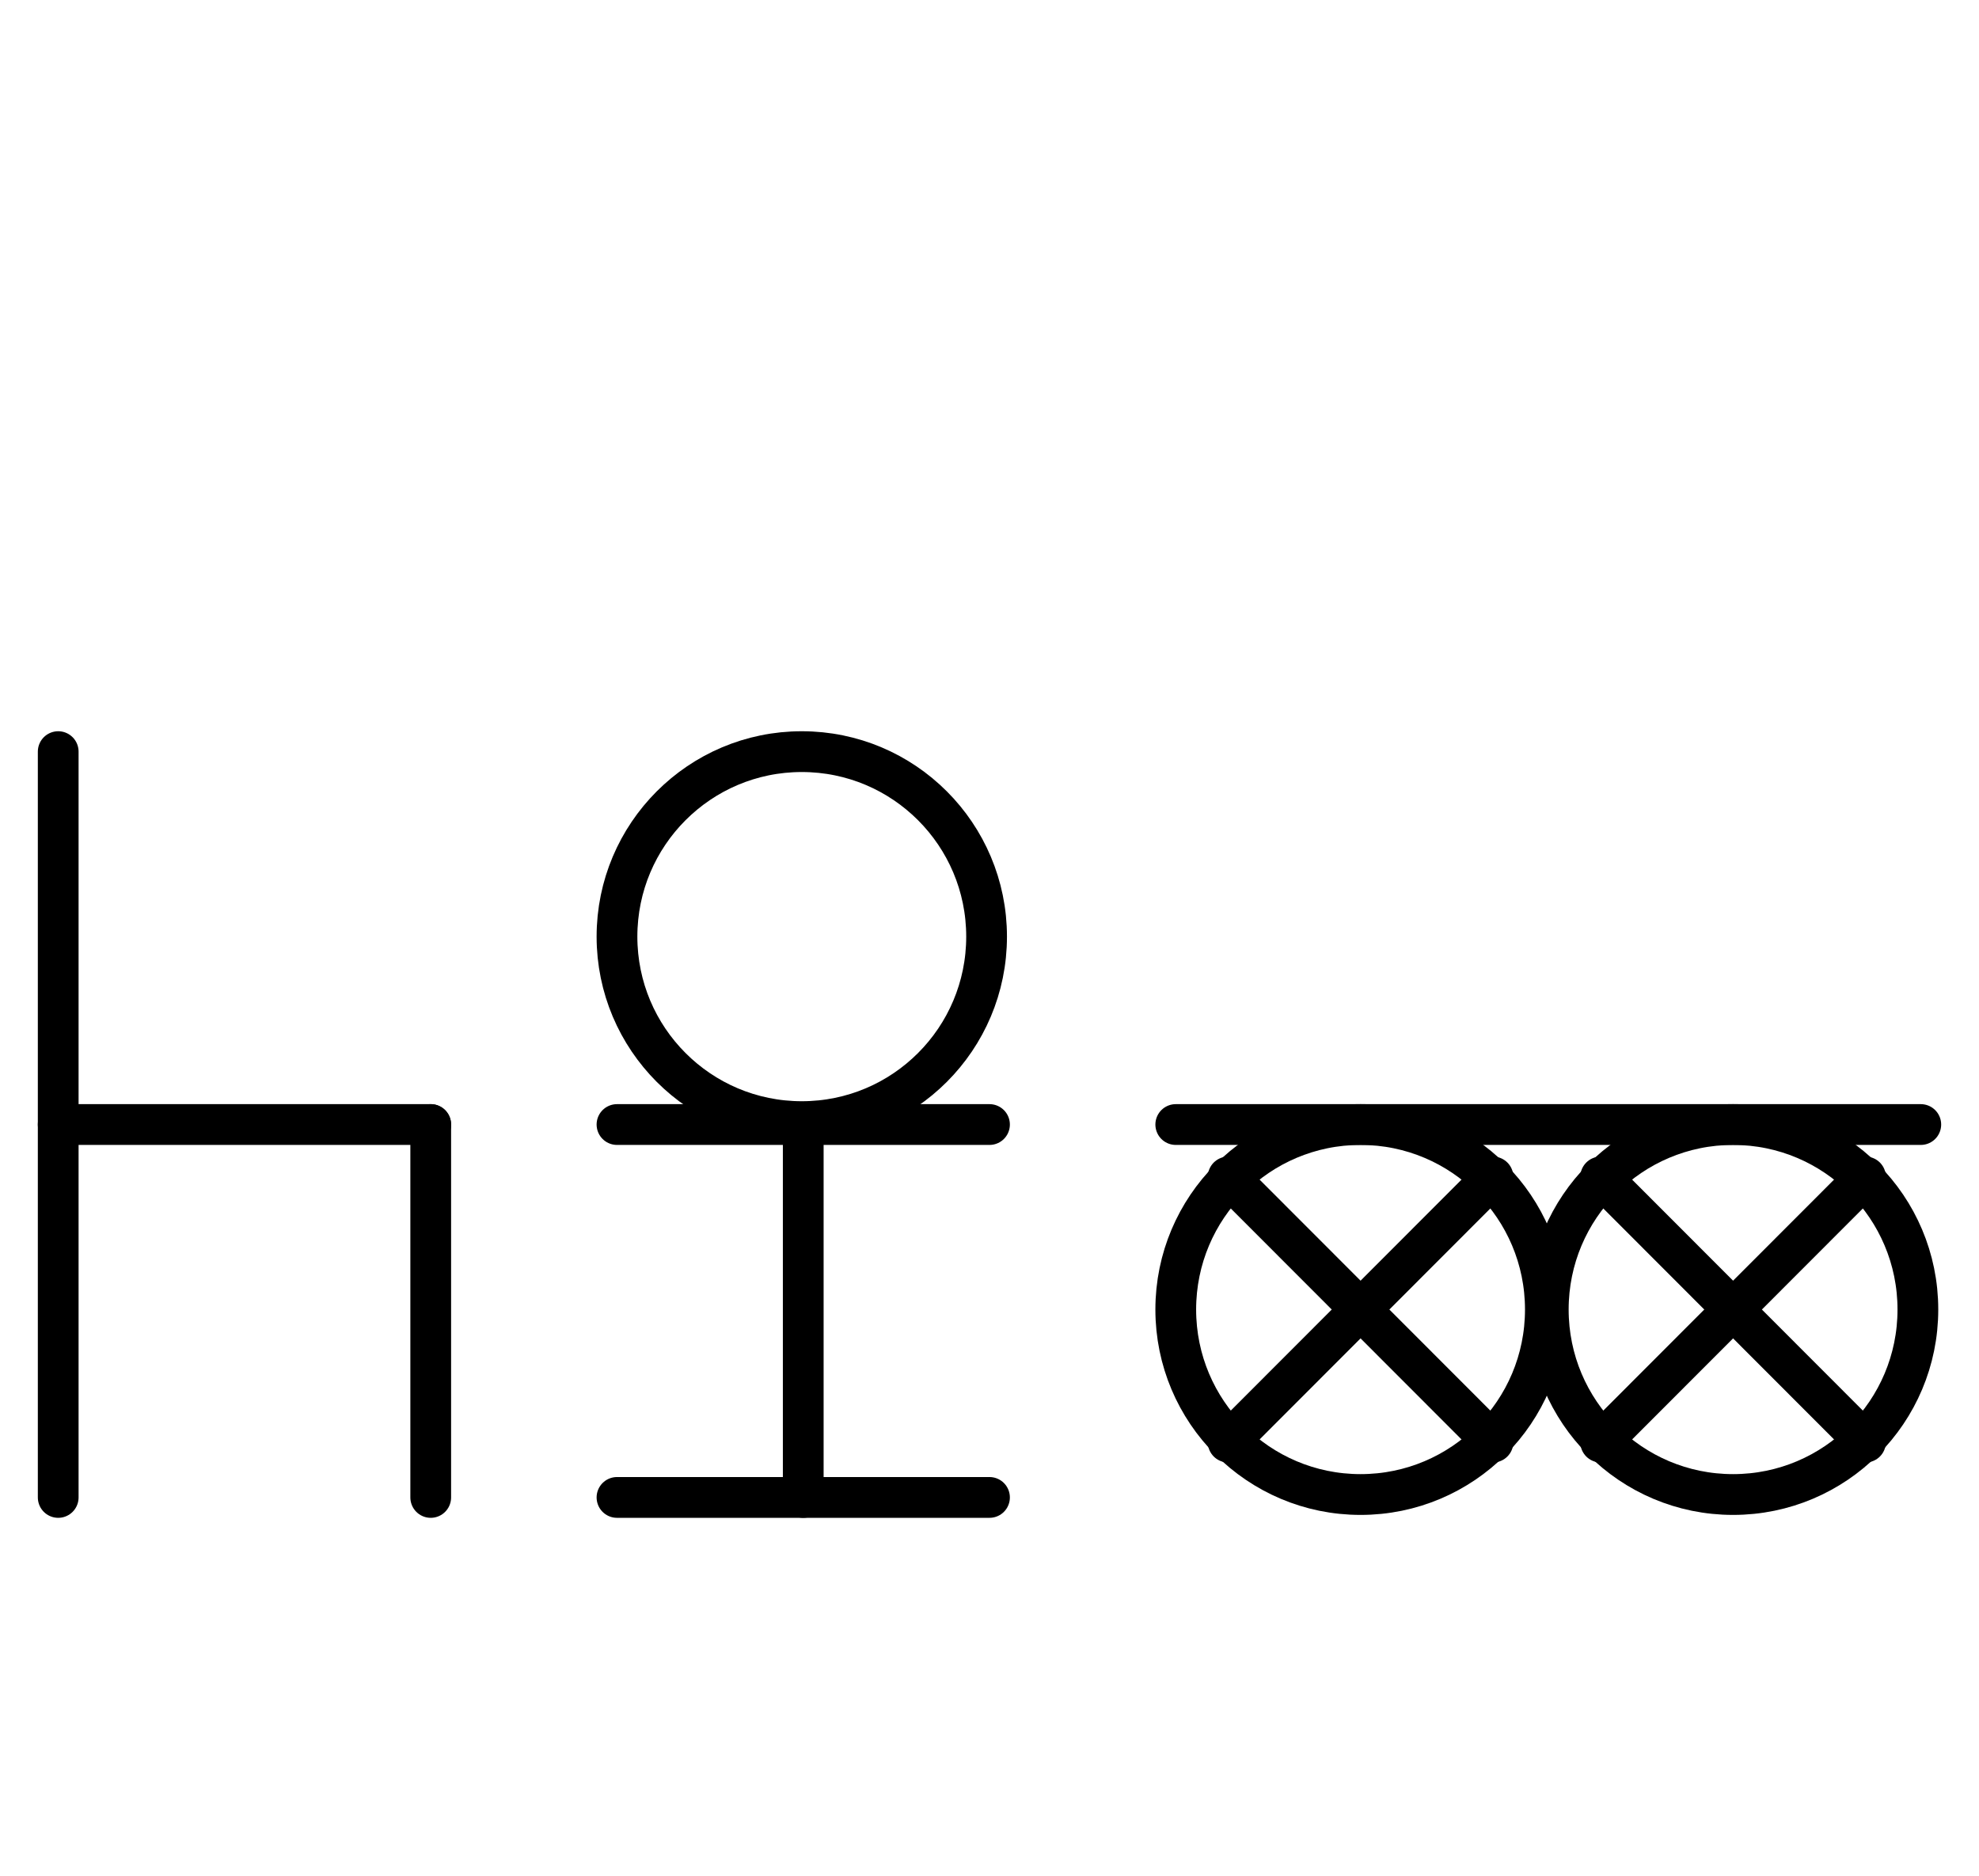 <?xml version="1.0" encoding="UTF-8" standalone="no"?>
<!DOCTYPE svg PUBLIC "-//W3C//DTD SVG 1.0//EN" "http://www.w3.org/TR/2001/REC-SVG-20010904/DTD/svg10.dtd">
<svg xmlns="http://www.w3.org/2000/svg" xmlns:xlink="http://www.w3.org/1999/xlink" fill-rule="evenodd" height="8.948in" preserveAspectRatio="none" stroke-linecap="round" viewBox="0 0 680 644" width="9.438in">
<style type="text/css">
.brush0 { fill: rgb(255,255,255); }
.pen0 { stroke: rgb(0,0,0); stroke-width: 1; stroke-linejoin: round; }
.font0 { font-size: 11px; font-family: "MS Sans Serif"; }
.pen1 { stroke: rgb(0,0,0); stroke-width: 14; stroke-linejoin: round; }
.brush1 { fill: none; }
.font1 { font-weight: bold; font-size: 16px; font-family: System, sans-serif; }
</style>
<g>
<line class="pen1" fill="none" x1="20" x2="148" y1="386" y2="386"/>
<line class="pen1" fill="none" x1="20" x2="20" y1="258" y2="514"/>
<line class="pen1" fill="none" x1="148" x2="148" y1="386" y2="514"/>
<circle class="pen1" cx="275.5" cy="321.5" fill="none" r="63.5"/>
<line class="pen1" fill="none" x1="276" x2="276" y1="386" y2="514"/>
<line class="pen1" fill="none" x1="212" x2="340" y1="514" y2="514"/>
<line class="pen1" fill="none" x1="212" x2="340" y1="386" y2="386"/>
<circle class="pen1" cx="467.5" cy="449.5" fill="none" r="63.5"/>
<line class="pen1" fill="none" x1="513" x2="422" y1="404" y2="495"/>
<line class="pen1" fill="none" x1="422" x2="513" y1="404" y2="495"/>
<line class="pen1" fill="none" x1="404" x2="660" y1="386" y2="386"/>
<circle class="pen1" cx="595.5" cy="449.5" fill="none" r="63.5"/>
<line class="pen1" fill="none" x1="641" x2="550" y1="404" y2="495"/>
<line class="pen1" fill="none" x1="550" x2="641" y1="404" y2="495"/>
</g>
</svg>

